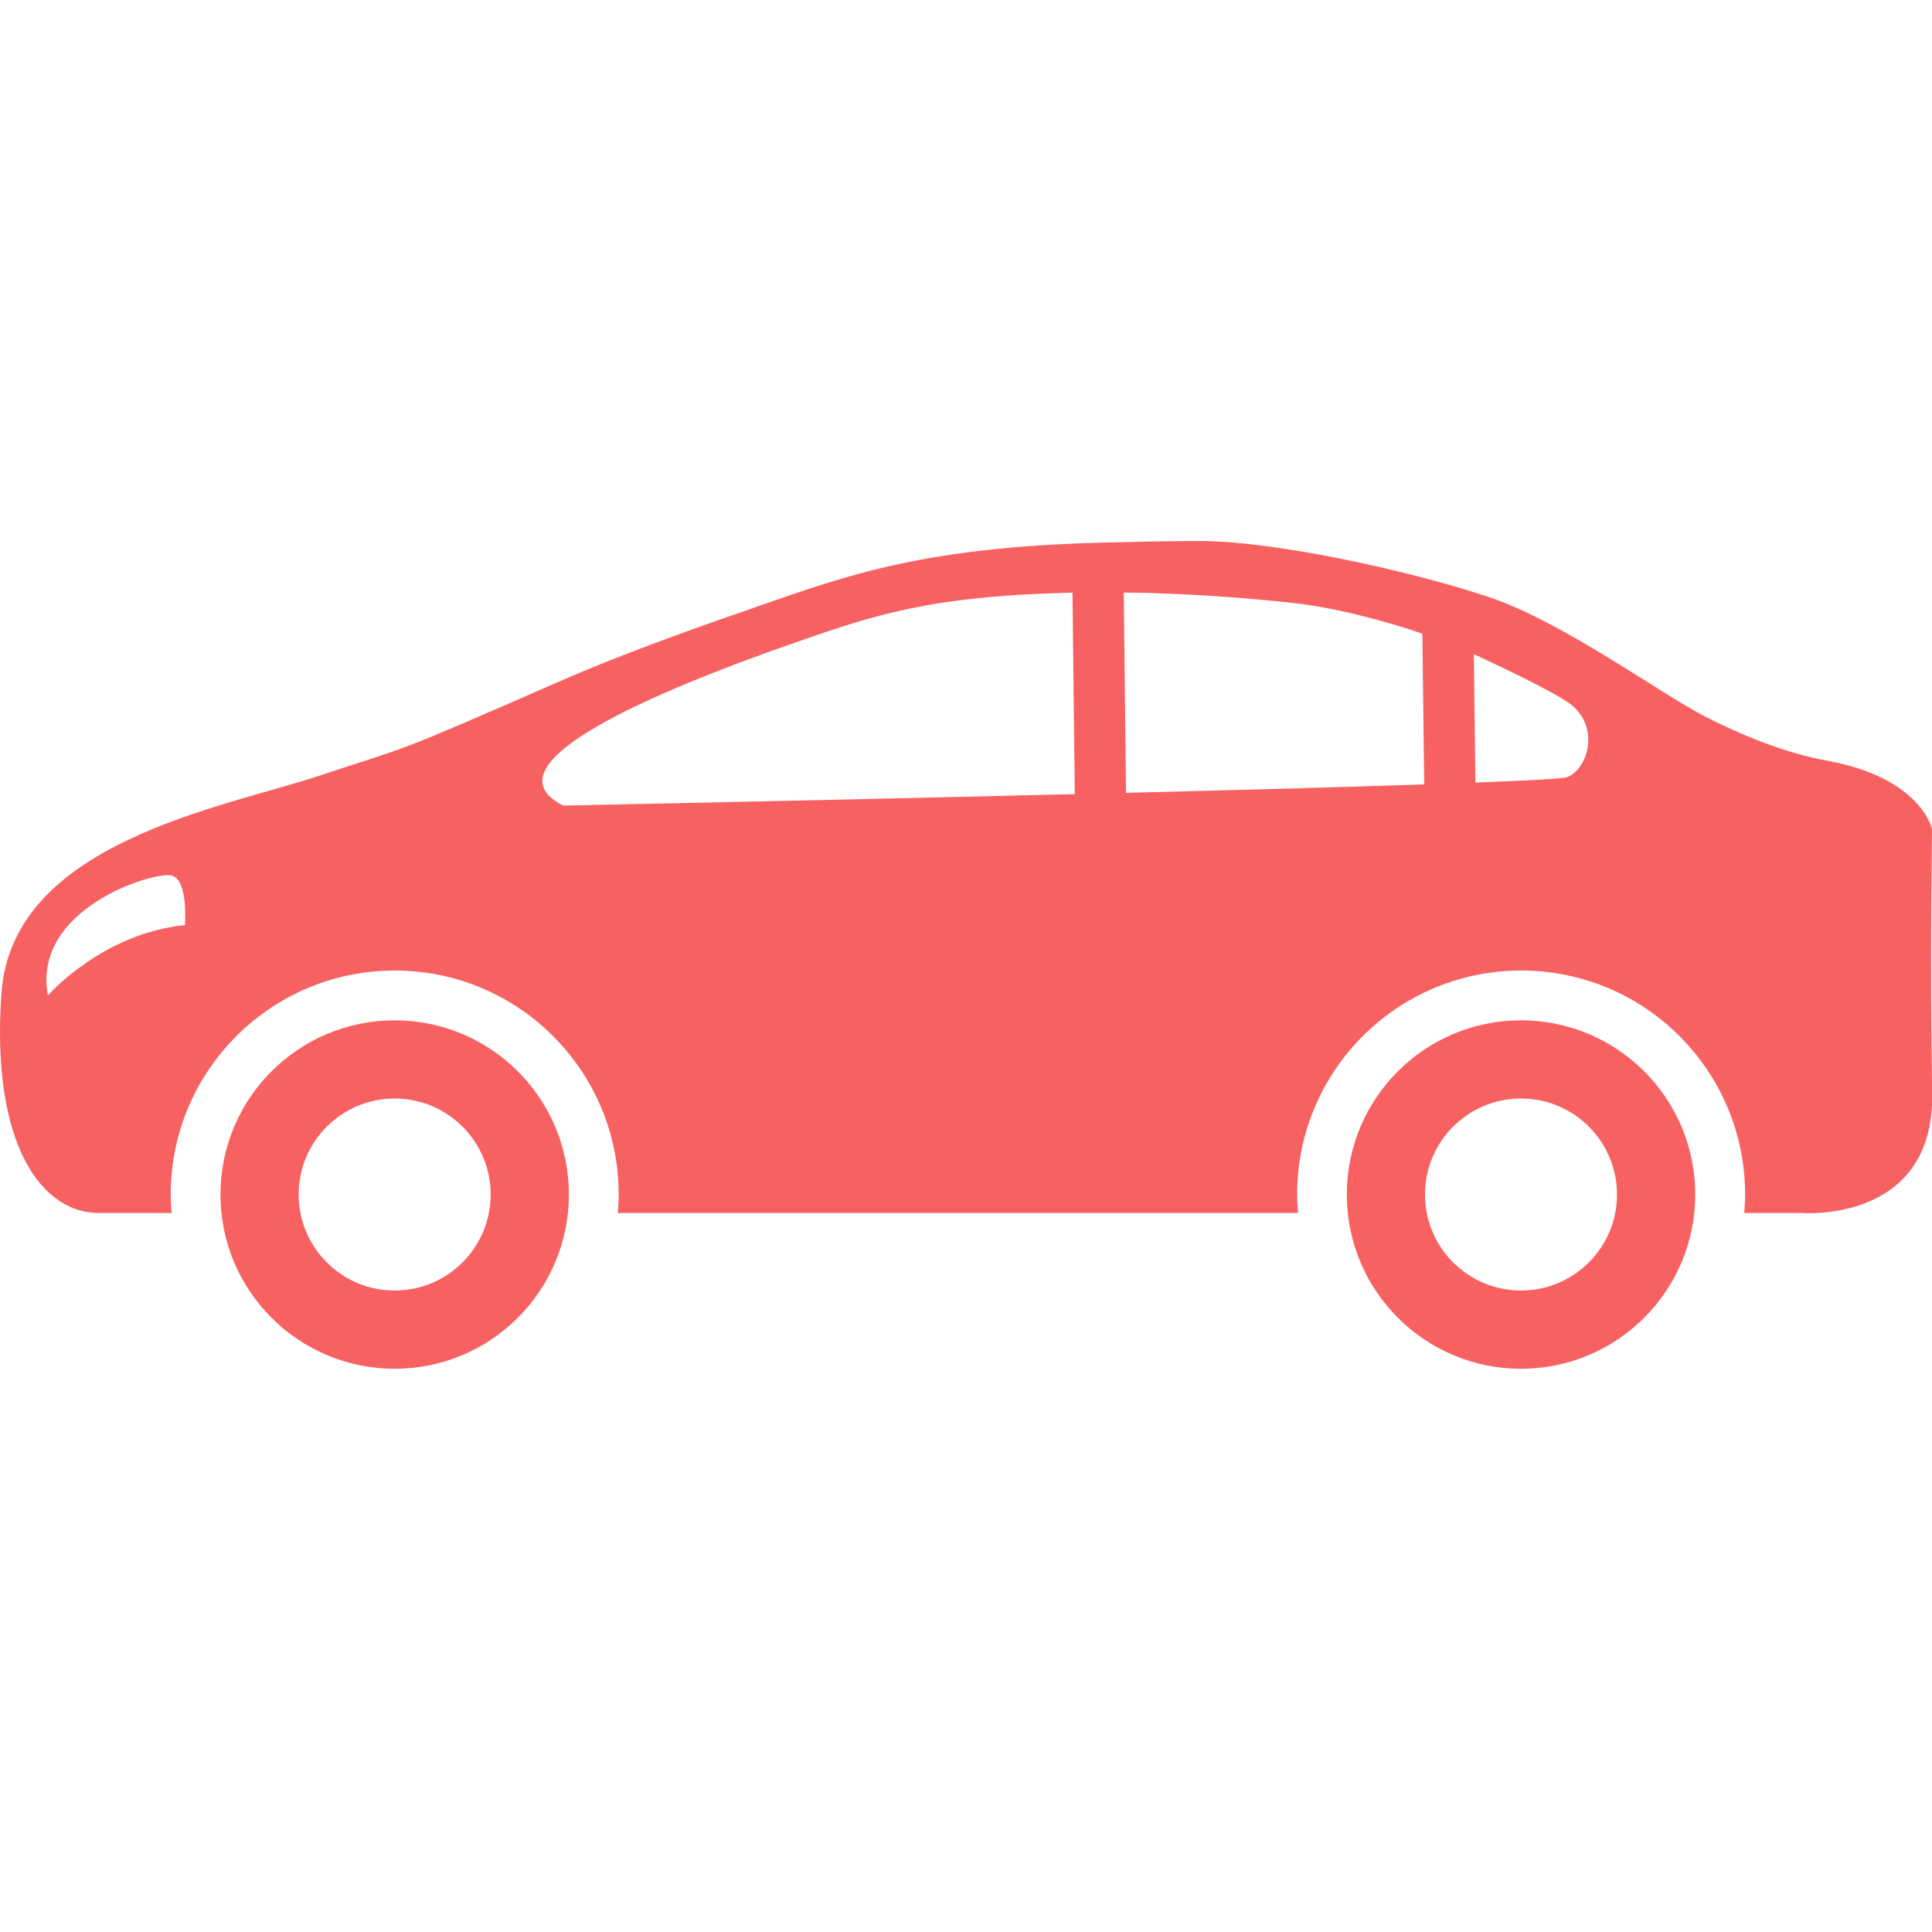 <?xml version="1.0" standalone="no"?><!DOCTYPE svg PUBLIC "-//W3C//DTD SVG 1.1//EN" "http://www.w3.org/Graphics/SVG/1.1/DTD/svg11.dtd"><svg t="1513871390712" class="icon" style="" viewBox="0 0 1024 1024" version="1.1" xmlns="http://www.w3.org/2000/svg" p-id="1016" xmlns:xlink="http://www.w3.org/1999/xlink" width="81" height="81"><defs><style type="text/css"></style></defs><path d="M806.161 540.8c-51.008 0-92.32 41.344-92.32 92.32 0 51.008 41.344 92.352 92.32 92.352 51.008 0 92.352-41.344 92.352-92.352 0-50.976-41.344-92.32-92.352-92.32z m0 143.2c-28.096 0-50.88-22.784-50.88-50.88 0-28.096 22.784-50.88 50.88-50.88 28.096 0 50.88 22.784 50.88 50.88 0 28.096-22.784 50.88-50.88 50.88zM209.169 540.8c-51.008 0-92.32 41.344-92.32 92.32 0 51.008 41.344 92.352 92.32 92.352 51.008 0 92.352-41.344 92.352-92.352 0-50.976-41.344-92.32-92.352-92.32z m0 143.2c-28.096 0-50.88-22.784-50.88-50.88 0-28.096 22.784-50.88 50.88-50.88 28.096 0 50.88 22.784 50.88 50.88 0 28.096-22.752 50.88-50.88 50.88z" p-id="1017" fill="#F86161"></path><path d="M1024.017 439.424s-5.664-27.136-55.392-36.192c-22.304-4.064-45.056-13.344-64.704-23.36-24.192-12.352-75.68-50.528-115.648-63.712-44.768-14.752-114.432-29.408-152.064-29.408-17.408 0-34.944 0.416-51.488 0.832-100.576 2.56-140.128 18.976-193.024 37.28-32.384 11.2-67.008 23.968-94.464 36-93.664 40.992-77.088 33.312-127.968 50.272S6.417 446.208 0.753 526.464c-5.664 80.288 21.472 117.6 53.152 116.448h37.056c-0.256-3.232-0.48-6.496-0.48-9.792 0-65.568 53.152-118.72 118.72-118.72s118.72 53.152 118.72 118.72c0 3.296-0.224 6.56-0.48 9.792h360.544c-0.256-3.232-0.48-6.496-0.48-9.792 0-65.568 53.152-118.72 118.72-118.72s118.72 53.152 118.72 118.72c0 3.296-0.224 6.56-0.48 9.792h30.656s70.112 5.664 68.96-63.328-0.064-140.16-0.064-140.16z m-926.016 50.88c-44.096 4.512-72.64 37.312-72.64 37.312-8.48-46.368 56.544-65.92 65.568-63.584 9.056 2.304 7.072 26.272 7.072 26.272z m200.512-63.328c-43.104-21.792 48.608-60.544 122.72-86.336 41.472-14.432 71.424-24.8 147.2-26.528l1.216 106.784c-134.72 3.328-271.136 6.08-271.136 6.08z m298.304-6.752l-1.216-106.176c32.992 0.352 64.8 2.784 89.792 5.536 21.472 2.368 47.328 9.024 68.48 16.256l0.992 79.904c-42.848 1.472-99.328 3.008-158.048 4.48z m233.856-8.32c-2.016 0.8-20.288 1.792-48.672 2.88l-0.832-68.096c20 9.344 41.024 19.616 49.504 25.28 18.08 12.032 11.296 35.424 0 39.936z" p-id="1018" fill="#F86161"></path></svg>